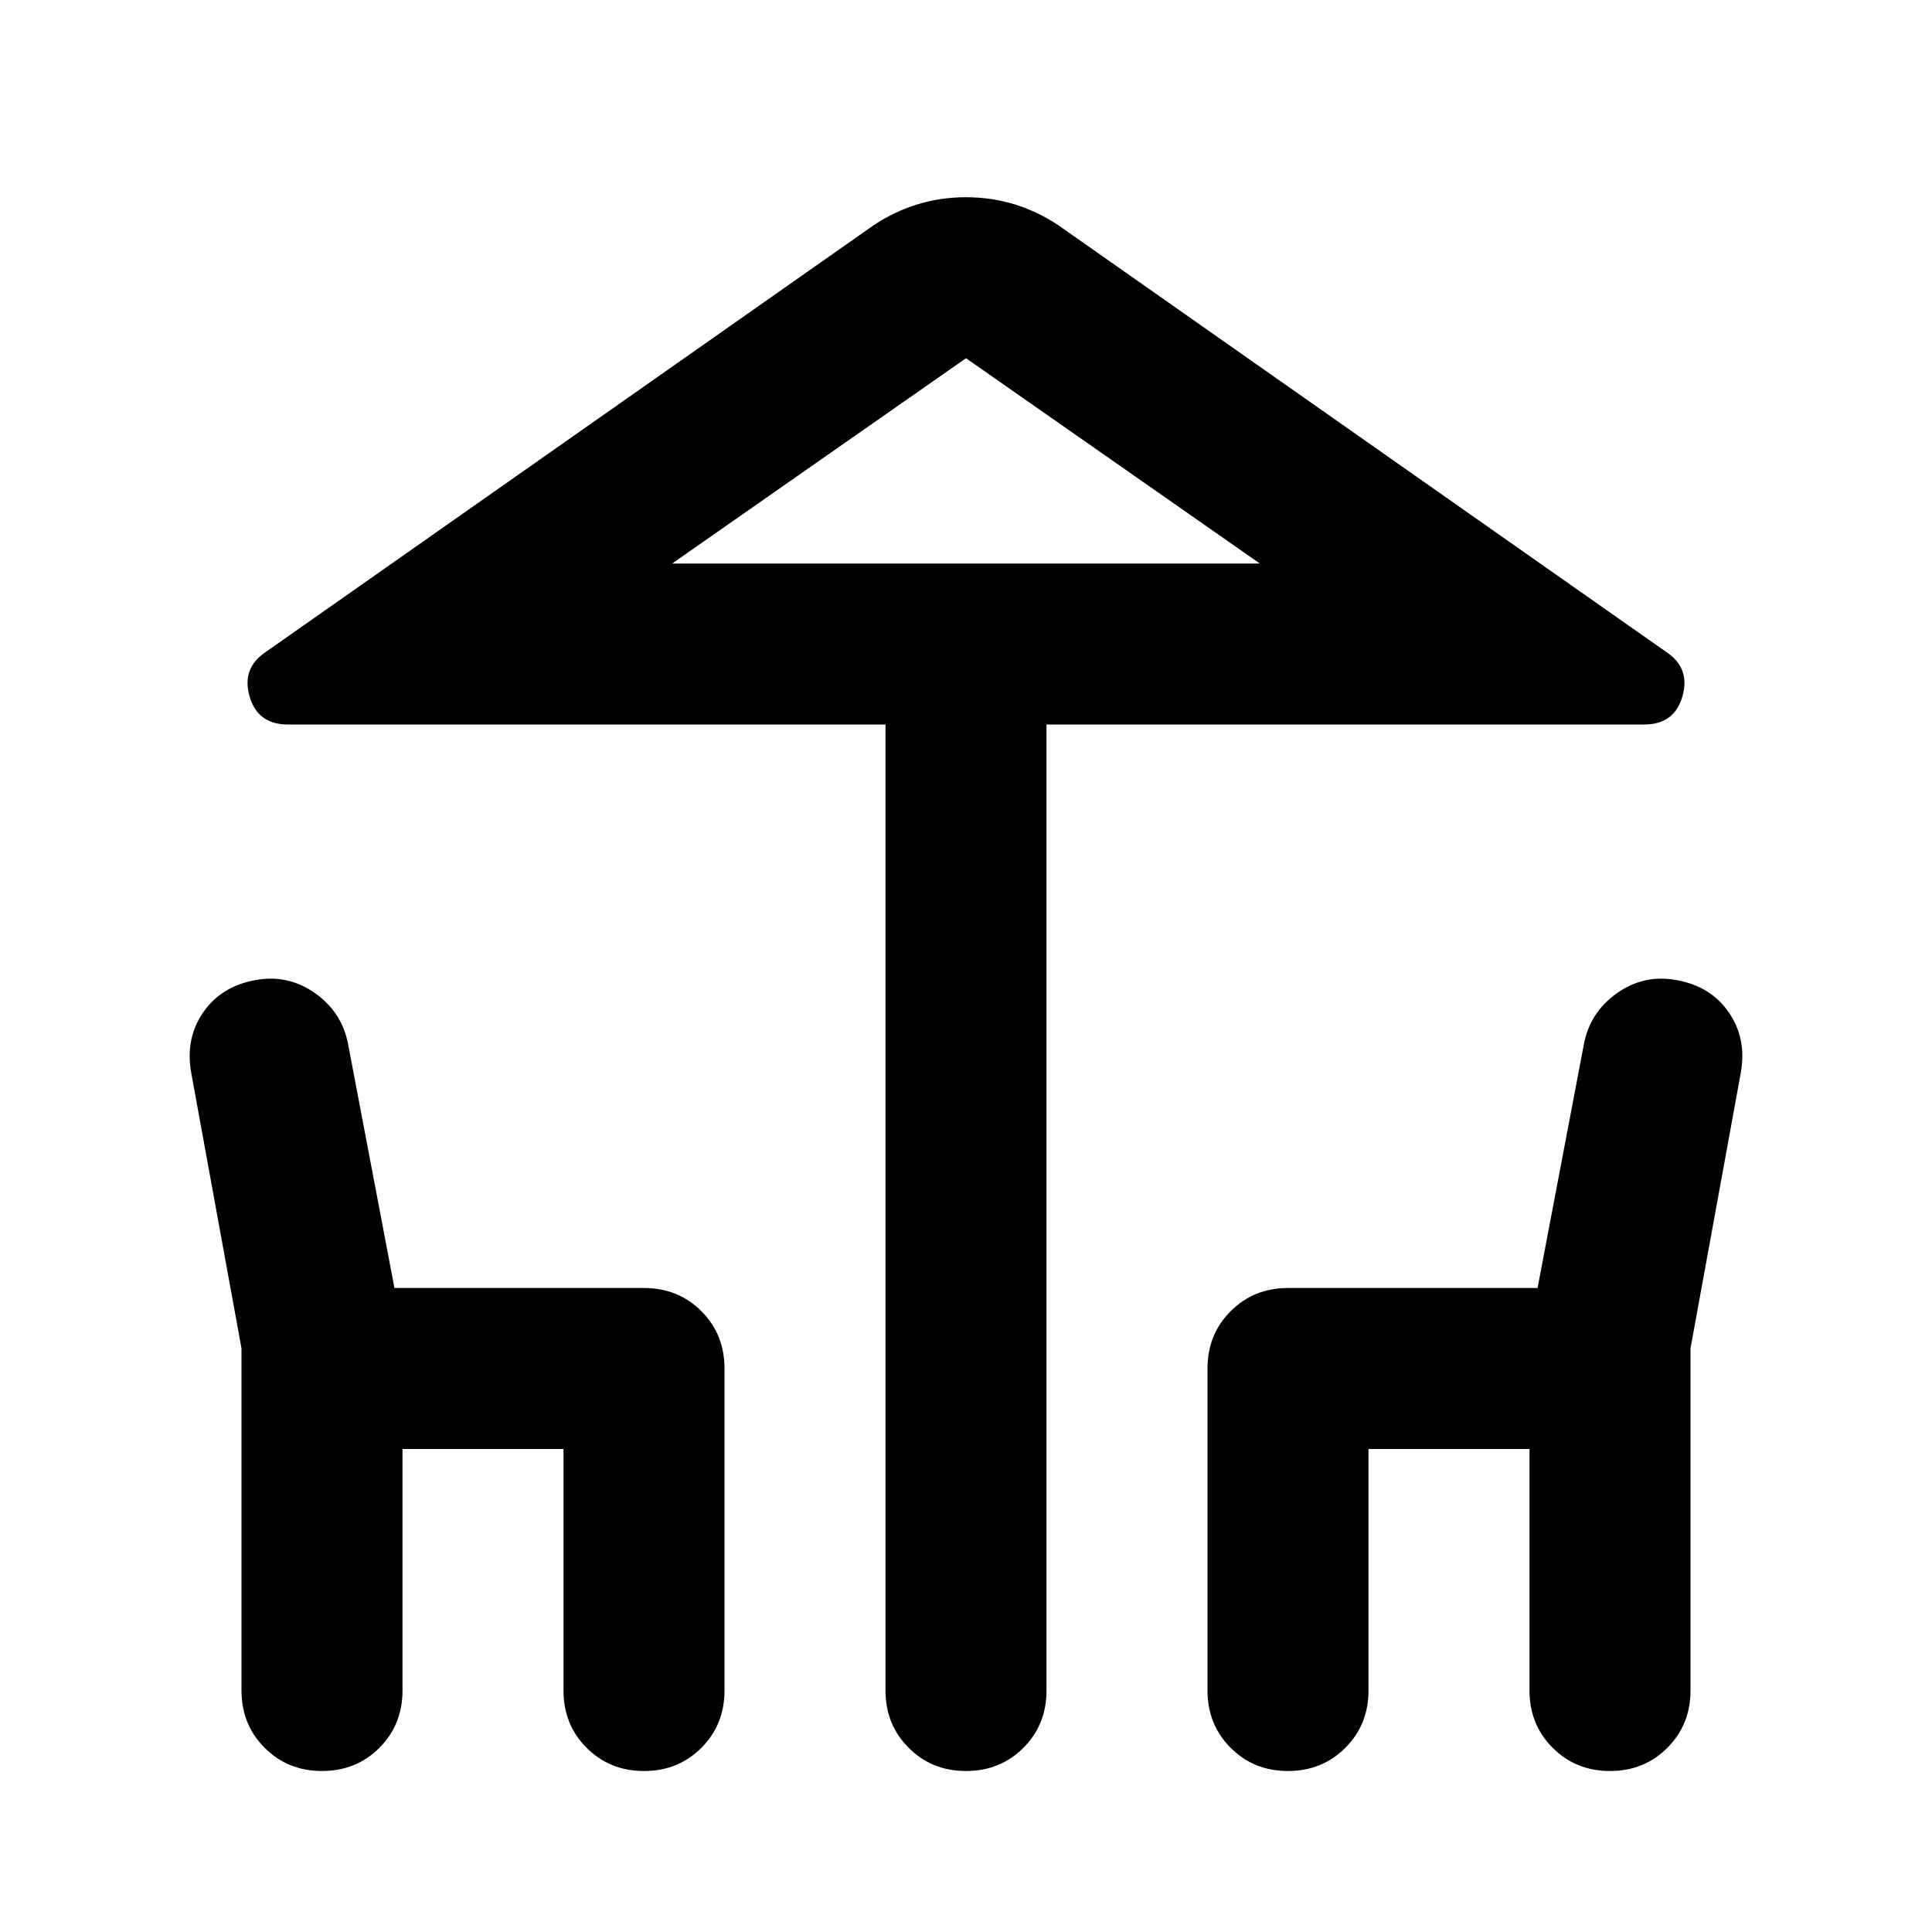 <svg xmlns="http://www.w3.org/2000/svg" viewBox="0 0 24 24"><path d="M12 22q-.425 0-.712-.288Q11 21.425 11 21V9H3.575Q3.2 9 3.1 8.65q-.1-.35.2-.55l7.55-5.3q.525-.35 1.15-.35.625 0 1.15.35l7.55 5.3q.3.2.2.55-.1.35-.475.35H13v12q0 .425-.287.712Q12.425 22 12 22Zm0-15h3.65-7.3ZM4 22q-.425 0-.712-.288Q3 21.425 3 21v-4.25l-.625-3.425q-.075-.425.15-.75.225-.325.65-.4.4-.075.738.162.337.238.412.638L4.9 16H8q.425 0 .713.288Q9 16.575 9 17v4q0 .425-.287.712Q8.425 22 8 22t-.713-.288Q7 21.425 7 21v-3H5v3q0 .425-.287.712Q4.425 22 4 22Zm12 0q-.425 0-.712-.288Q15 21.425 15 21v-4q0-.425.288-.712Q15.575 16 16 16h3.1l.575-3.025q.075-.4.412-.638.338-.237.738-.162.425.075.65.4.225.325.15.75L21 16.75V21q0 .425-.288.712Q20.425 22 20 22t-.712-.288Q19 21.425 19 21v-3h-2v3q0 .425-.288.712Q16.425 22 16 22ZM8.35 7h7.3L12 4.45Z"/></svg>